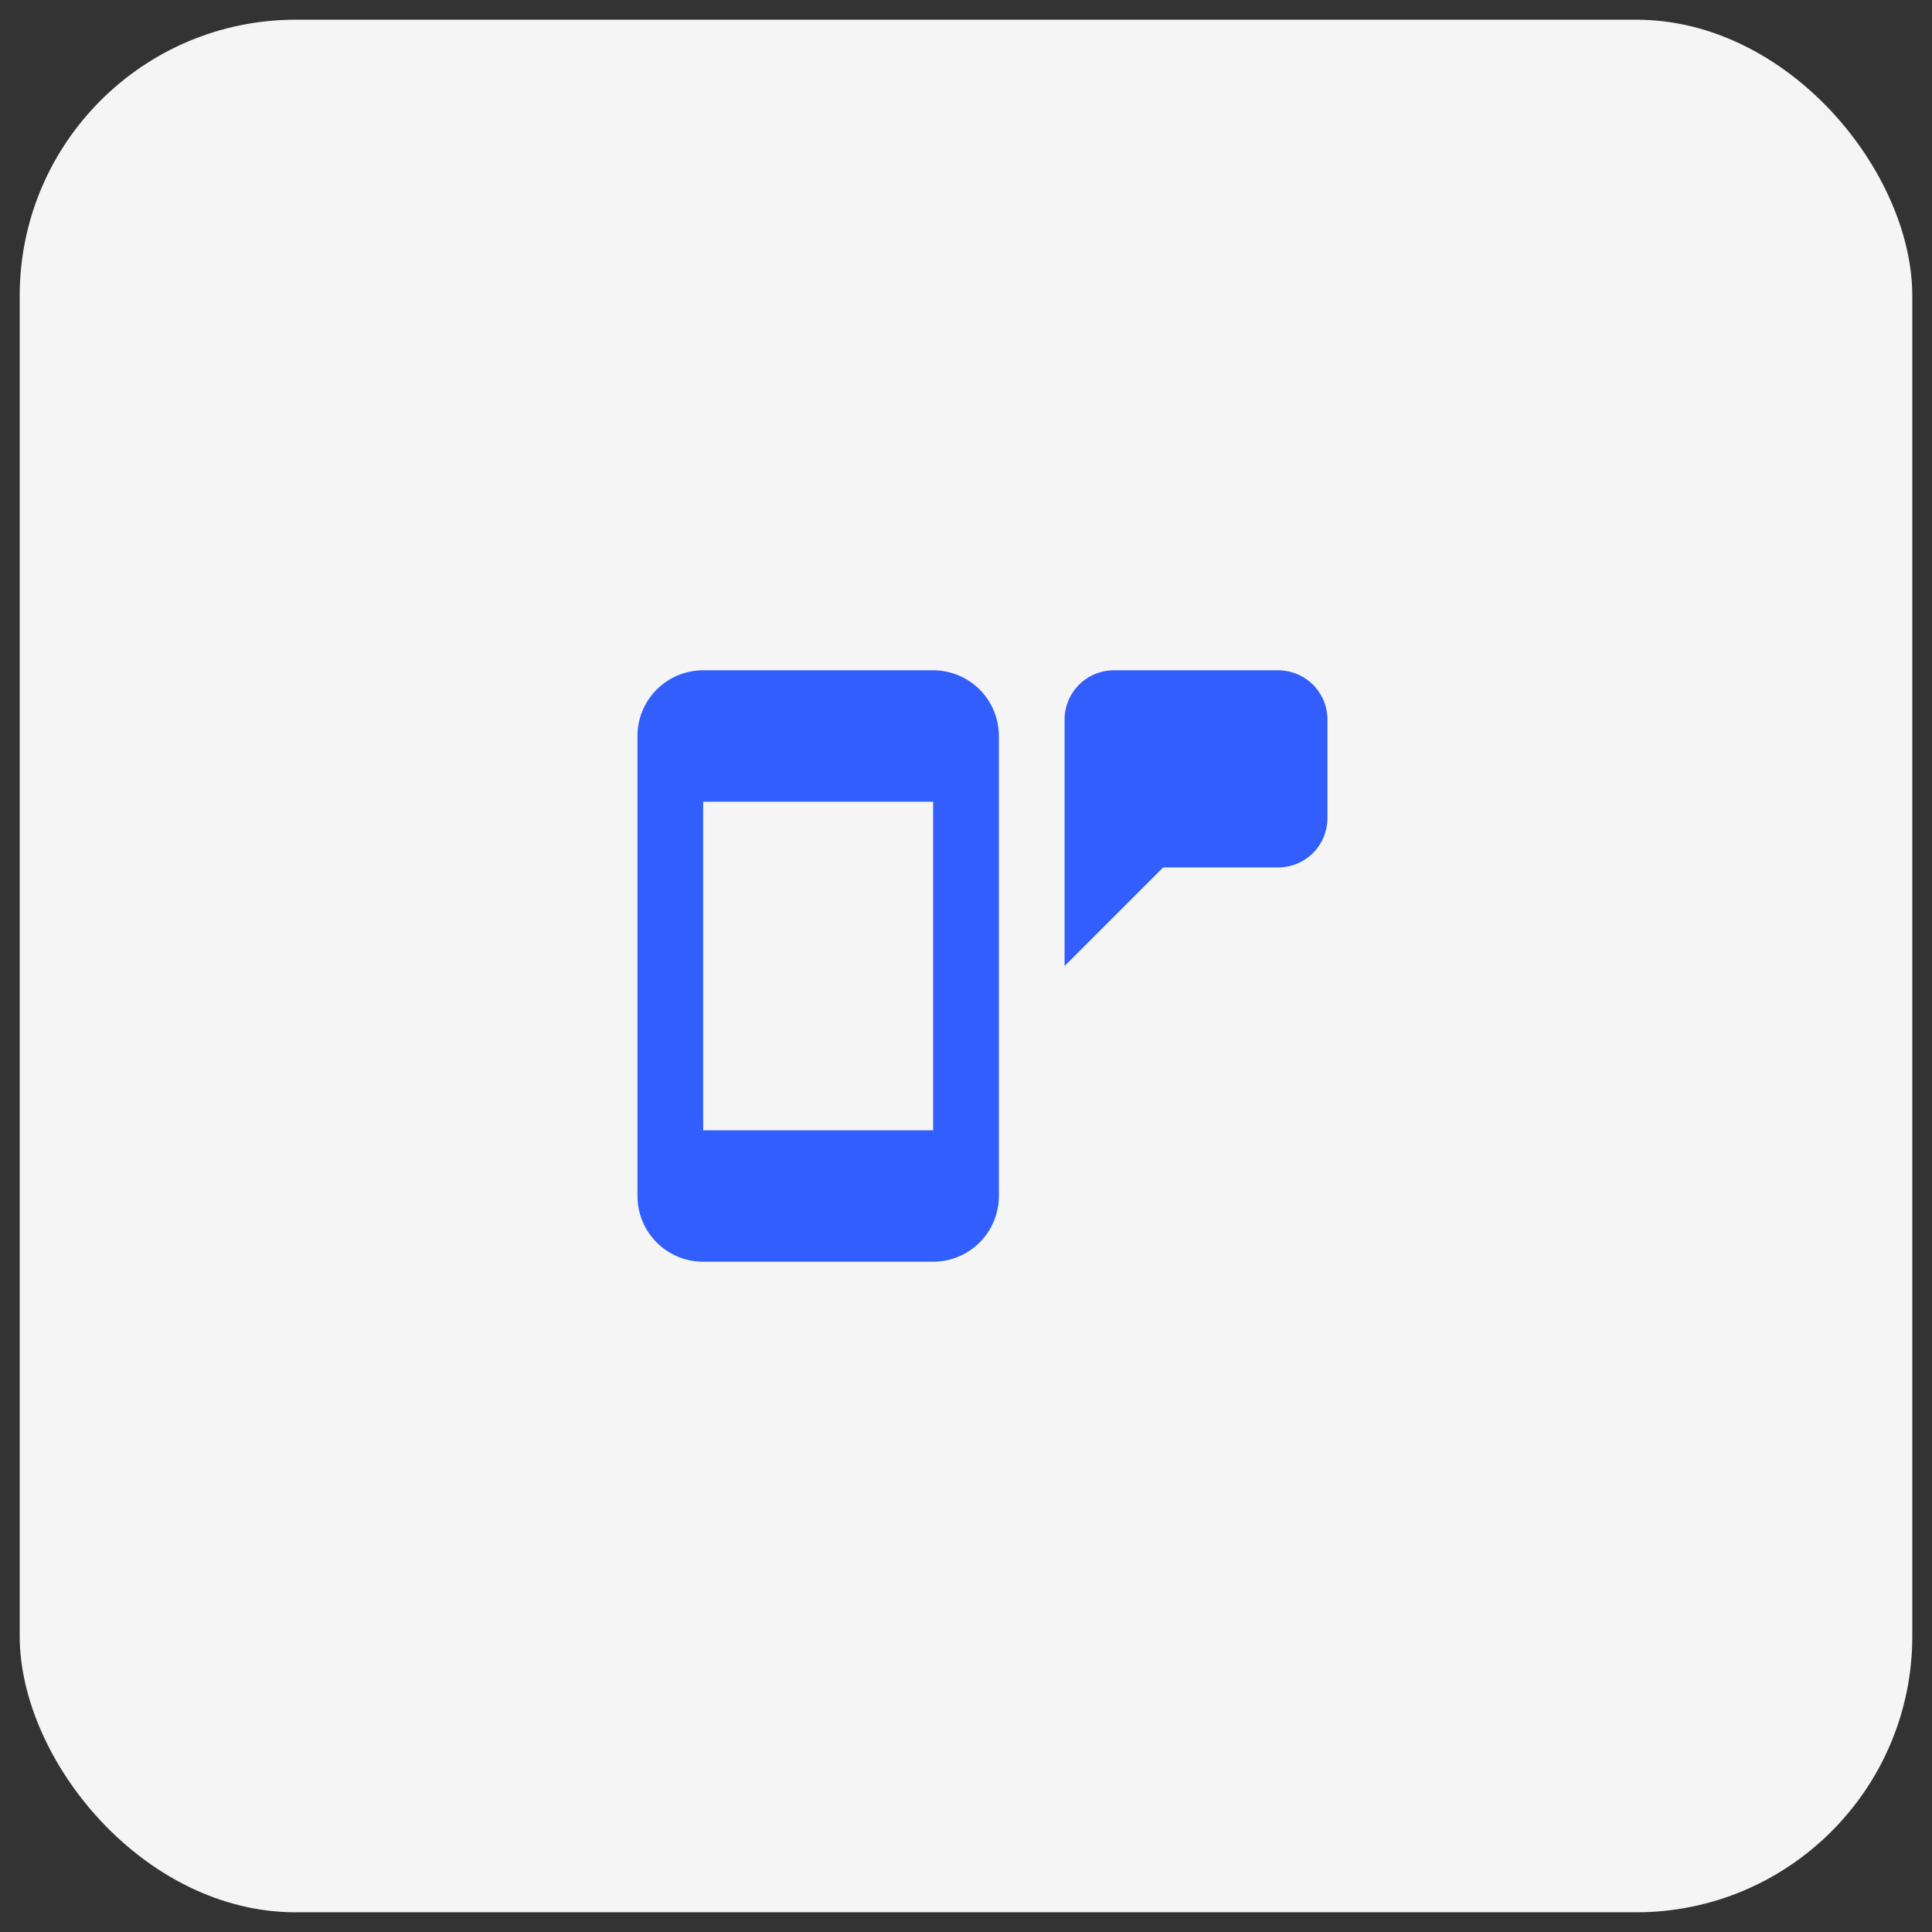 <svg xmlns="http://www.w3.org/2000/svg" width="49" height="49" fill="none" viewBox="0 0 49 49"><rect x="0" y="0" width="49" height="49" fill="#333333" stroke="none"/><rect width="48" height="48" x=".5" y=".5" fill="#F5F5F5" rx="7"/><path fill="#315EFD" d="M23.667 28.667V20.333H17.834V28.667H23.667ZM23.667 17C24.109 17 24.533 17.176 24.846 17.488C25.158 17.801 25.334 18.225 25.334 18.667V30.333C25.334 30.775 25.158 31.199 24.846 31.512C24.533 31.824 24.109 32 23.667 32H17.834C16.909 32 16.167 31.25 16.167 30.333V18.667C16.167 18.225 16.343 17.801 16.655 17.488C16.968 17.176 17.392 17 17.834 17H23.667ZM28.25 17H32.417C32.748 17 33.066 17.132 33.301 17.366C33.535 17.601 33.667 17.919 33.667 18.25V20.75C33.667 21.081 33.535 21.399 33.301 21.634C33.066 21.868 32.748 22 32.417 22H29.5L27 24.5V22V18.25C27 17.919 27.132 17.601 27.366 17.366C27.601 17.132 27.919 17 28.25 17Z"/></svg>
